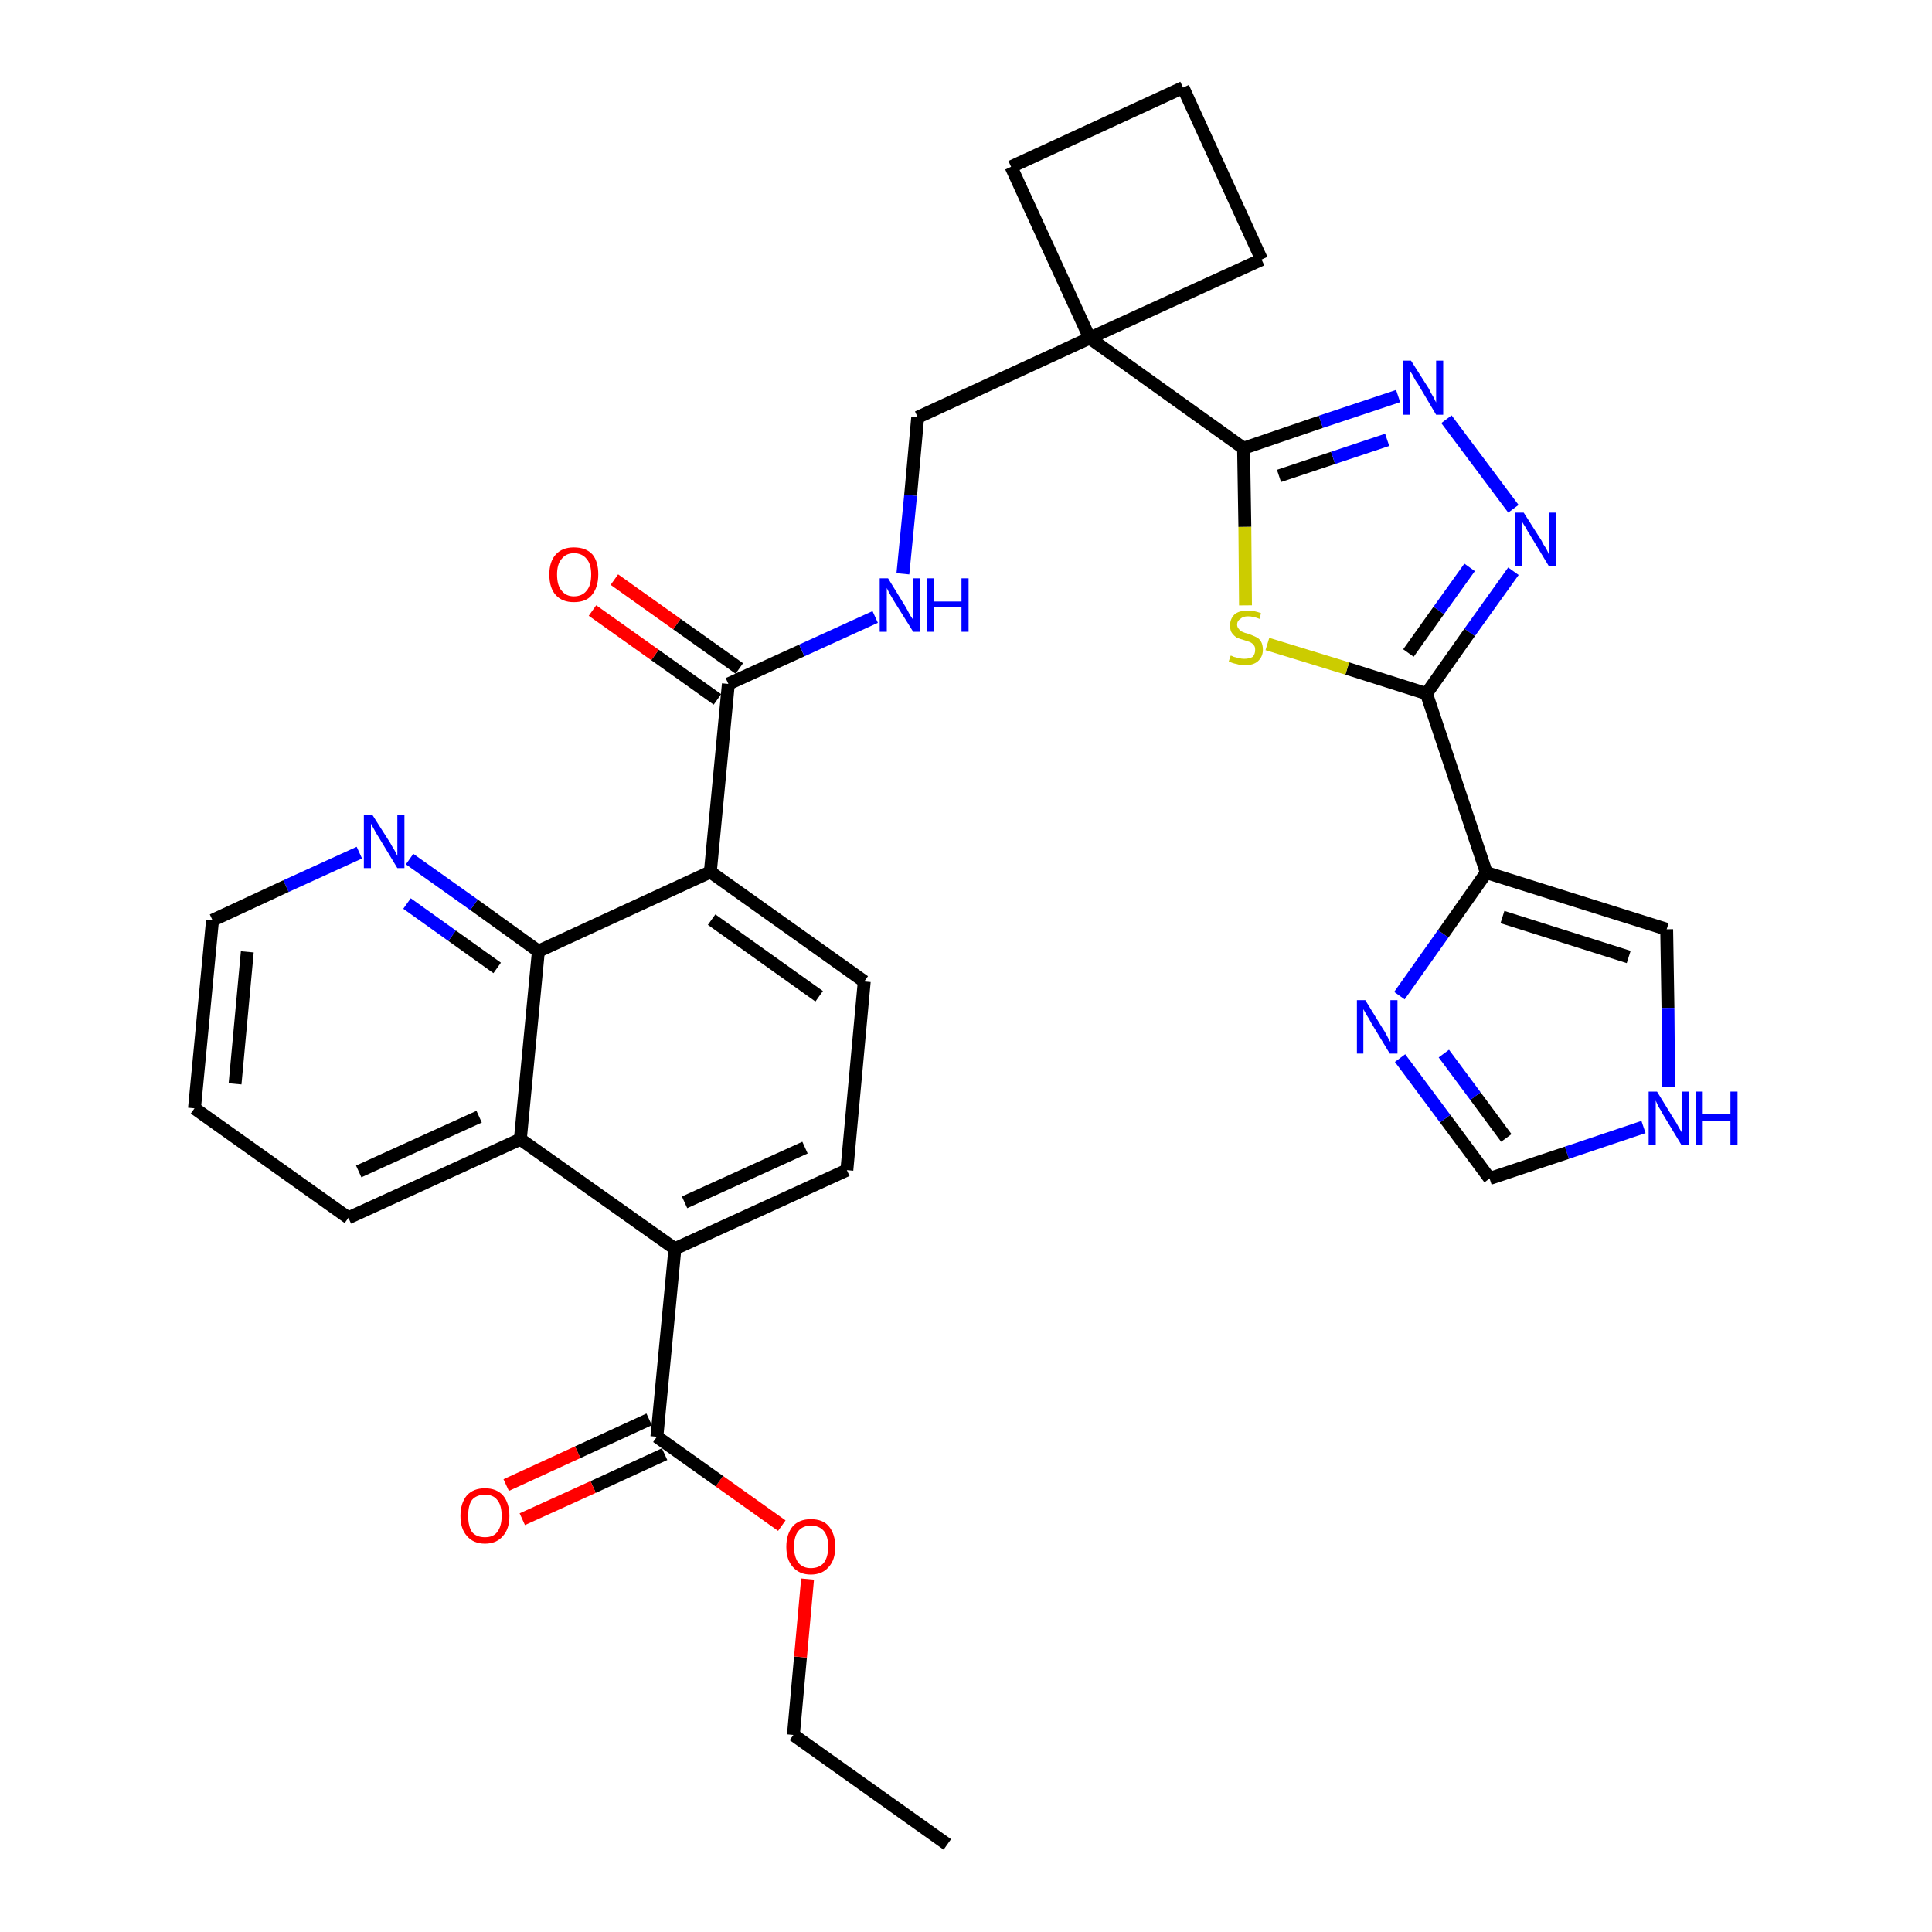 <?xml version='1.0' encoding='iso-8859-1'?>
<svg version='1.1' baseProfile='full'
              xmlns='http://www.w3.org/2000/svg'
                      xmlns:rdkit='http://www.rdkit.org/xml'
                      xmlns:xlink='http://www.w3.org/1999/xlink'
                  xml:space='preserve'
width='300px' height='300px' viewBox='0 0 300 300'>
<!-- END OF HEADER -->
<path class='bond-0 atom-0 atom-1' d='M 147.1,286.4 L 123.2,269.4' style='fill:none;fill-rule:evenodd;stroke:#000000;stroke-width:2.0px;stroke-linecap:butt;stroke-linejoin:miter;stroke-opacity:1' />
<path class='bond-1 atom-1 atom-2' d='M 123.2,269.4 L 124.3,257.3' style='fill:none;fill-rule:evenodd;stroke:#000000;stroke-width:2.0px;stroke-linecap:butt;stroke-linejoin:miter;stroke-opacity:1' />
<path class='bond-1 atom-1 atom-2' d='M 124.3,257.3 L 125.4,245.2' style='fill:none;fill-rule:evenodd;stroke:#FF0000;stroke-width:2.0px;stroke-linecap:butt;stroke-linejoin:miter;stroke-opacity:1' />
<path class='bond-2 atom-2 atom-3' d='M 121.4,236.9 L 111.7,230.0' style='fill:none;fill-rule:evenodd;stroke:#FF0000;stroke-width:2.0px;stroke-linecap:butt;stroke-linejoin:miter;stroke-opacity:1' />
<path class='bond-2 atom-2 atom-3' d='M 111.7,230.0 L 102.0,223.1' style='fill:none;fill-rule:evenodd;stroke:#000000;stroke-width:2.0px;stroke-linecap:butt;stroke-linejoin:miter;stroke-opacity:1' />
<path class='bond-3 atom-3 atom-4' d='M 100.8,220.4 L 89.7,225.5' style='fill:none;fill-rule:evenodd;stroke:#000000;stroke-width:2.0px;stroke-linecap:butt;stroke-linejoin:miter;stroke-opacity:1' />
<path class='bond-3 atom-3 atom-4' d='M 89.7,225.5 L 78.6,230.6' style='fill:none;fill-rule:evenodd;stroke:#FF0000;stroke-width:2.0px;stroke-linecap:butt;stroke-linejoin:miter;stroke-opacity:1' />
<path class='bond-3 atom-3 atom-4' d='M 103.2,225.8 L 92.1,230.9' style='fill:none;fill-rule:evenodd;stroke:#000000;stroke-width:2.0px;stroke-linecap:butt;stroke-linejoin:miter;stroke-opacity:1' />
<path class='bond-3 atom-3 atom-4' d='M 92.1,230.9 L 81.1,235.9' style='fill:none;fill-rule:evenodd;stroke:#FF0000;stroke-width:2.0px;stroke-linecap:butt;stroke-linejoin:miter;stroke-opacity:1' />
<path class='bond-4 atom-3 atom-5' d='M 102.0,223.1 L 104.8,193.9' style='fill:none;fill-rule:evenodd;stroke:#000000;stroke-width:2.0px;stroke-linecap:butt;stroke-linejoin:miter;stroke-opacity:1' />
<path class='bond-5 atom-5 atom-6' d='M 104.8,193.9 L 131.5,181.7' style='fill:none;fill-rule:evenodd;stroke:#000000;stroke-width:2.0px;stroke-linecap:butt;stroke-linejoin:miter;stroke-opacity:1' />
<path class='bond-5 atom-5 atom-6' d='M 106.3,186.7 L 125.0,178.2' style='fill:none;fill-rule:evenodd;stroke:#000000;stroke-width:2.0px;stroke-linecap:butt;stroke-linejoin:miter;stroke-opacity:1' />
<path class='bond-32 atom-32 atom-5' d='M 80.8,176.9 L 104.8,193.9' style='fill:none;fill-rule:evenodd;stroke:#000000;stroke-width:2.0px;stroke-linecap:butt;stroke-linejoin:miter;stroke-opacity:1' />
<path class='bond-6 atom-6 atom-7' d='M 131.5,181.7 L 134.2,152.4' style='fill:none;fill-rule:evenodd;stroke:#000000;stroke-width:2.0px;stroke-linecap:butt;stroke-linejoin:miter;stroke-opacity:1' />
<path class='bond-7 atom-7 atom-8' d='M 134.2,152.4 L 110.3,135.4' style='fill:none;fill-rule:evenodd;stroke:#000000;stroke-width:2.0px;stroke-linecap:butt;stroke-linejoin:miter;stroke-opacity:1' />
<path class='bond-7 atom-7 atom-8' d='M 127.2,154.7 L 110.5,142.8' style='fill:none;fill-rule:evenodd;stroke:#000000;stroke-width:2.0px;stroke-linecap:butt;stroke-linejoin:miter;stroke-opacity:1' />
<path class='bond-8 atom-8 atom-9' d='M 110.3,135.4 L 113.1,106.2' style='fill:none;fill-rule:evenodd;stroke:#000000;stroke-width:2.0px;stroke-linecap:butt;stroke-linejoin:miter;stroke-opacity:1' />
<path class='bond-26 atom-8 atom-27' d='M 110.3,135.4 L 83.6,147.7' style='fill:none;fill-rule:evenodd;stroke:#000000;stroke-width:2.0px;stroke-linecap:butt;stroke-linejoin:miter;stroke-opacity:1' />
<path class='bond-9 atom-9 atom-10' d='M 114.8,103.8 L 105.1,96.9' style='fill:none;fill-rule:evenodd;stroke:#000000;stroke-width:2.0px;stroke-linecap:butt;stroke-linejoin:miter;stroke-opacity:1' />
<path class='bond-9 atom-9 atom-10' d='M 105.1,96.9 L 95.4,90.0' style='fill:none;fill-rule:evenodd;stroke:#FF0000;stroke-width:2.0px;stroke-linecap:butt;stroke-linejoin:miter;stroke-opacity:1' />
<path class='bond-9 atom-9 atom-10' d='M 111.4,108.6 L 101.7,101.7' style='fill:none;fill-rule:evenodd;stroke:#000000;stroke-width:2.0px;stroke-linecap:butt;stroke-linejoin:miter;stroke-opacity:1' />
<path class='bond-9 atom-9 atom-10' d='M 101.7,101.7 L 92.0,94.8' style='fill:none;fill-rule:evenodd;stroke:#FF0000;stroke-width:2.0px;stroke-linecap:butt;stroke-linejoin:miter;stroke-opacity:1' />
<path class='bond-10 atom-9 atom-11' d='M 113.1,106.2 L 124.5,101.0' style='fill:none;fill-rule:evenodd;stroke:#000000;stroke-width:2.0px;stroke-linecap:butt;stroke-linejoin:miter;stroke-opacity:1' />
<path class='bond-10 atom-9 atom-11' d='M 124.5,101.0 L 135.9,95.8' style='fill:none;fill-rule:evenodd;stroke:#0000FF;stroke-width:2.0px;stroke-linecap:butt;stroke-linejoin:miter;stroke-opacity:1' />
<path class='bond-11 atom-11 atom-12' d='M 140.2,89.1 L 141.4,76.9' style='fill:none;fill-rule:evenodd;stroke:#0000FF;stroke-width:2.0px;stroke-linecap:butt;stroke-linejoin:miter;stroke-opacity:1' />
<path class='bond-11 atom-11 atom-12' d='M 141.4,76.9 L 142.5,64.8' style='fill:none;fill-rule:evenodd;stroke:#000000;stroke-width:2.0px;stroke-linecap:butt;stroke-linejoin:miter;stroke-opacity:1' />
<path class='bond-12 atom-12 atom-13' d='M 142.5,64.8 L 169.2,52.5' style='fill:none;fill-rule:evenodd;stroke:#000000;stroke-width:2.0px;stroke-linecap:butt;stroke-linejoin:miter;stroke-opacity:1' />
<path class='bond-13 atom-13 atom-14' d='M 169.2,52.5 L 193.1,69.6' style='fill:none;fill-rule:evenodd;stroke:#000000;stroke-width:2.0px;stroke-linecap:butt;stroke-linejoin:miter;stroke-opacity:1' />
<path class='bond-23 atom-13 atom-24' d='M 169.2,52.5 L 157.0,25.9' style='fill:none;fill-rule:evenodd;stroke:#000000;stroke-width:2.0px;stroke-linecap:butt;stroke-linejoin:miter;stroke-opacity:1' />
<path class='bond-33 atom-26 atom-13' d='M 195.9,40.3 L 169.2,52.5' style='fill:none;fill-rule:evenodd;stroke:#000000;stroke-width:2.0px;stroke-linecap:butt;stroke-linejoin:miter;stroke-opacity:1' />
<path class='bond-14 atom-14 atom-15' d='M 193.1,69.6 L 205.1,65.5' style='fill:none;fill-rule:evenodd;stroke:#000000;stroke-width:2.0px;stroke-linecap:butt;stroke-linejoin:miter;stroke-opacity:1' />
<path class='bond-14 atom-14 atom-15' d='M 205.1,65.5 L 217.1,61.5' style='fill:none;fill-rule:evenodd;stroke:#0000FF;stroke-width:2.0px;stroke-linecap:butt;stroke-linejoin:miter;stroke-opacity:1' />
<path class='bond-14 atom-14 atom-15' d='M 198.6,73.9 L 207.0,71.1' style='fill:none;fill-rule:evenodd;stroke:#000000;stroke-width:2.0px;stroke-linecap:butt;stroke-linejoin:miter;stroke-opacity:1' />
<path class='bond-14 atom-14 atom-15' d='M 207.0,71.1 L 215.4,68.3' style='fill:none;fill-rule:evenodd;stroke:#0000FF;stroke-width:2.0px;stroke-linecap:butt;stroke-linejoin:miter;stroke-opacity:1' />
<path class='bond-35 atom-23 atom-14' d='M 193.4,94.0 L 193.3,81.8' style='fill:none;fill-rule:evenodd;stroke:#CCCC00;stroke-width:2.0px;stroke-linecap:butt;stroke-linejoin:miter;stroke-opacity:1' />
<path class='bond-35 atom-23 atom-14' d='M 193.3,81.8 L 193.1,69.6' style='fill:none;fill-rule:evenodd;stroke:#000000;stroke-width:2.0px;stroke-linecap:butt;stroke-linejoin:miter;stroke-opacity:1' />
<path class='bond-15 atom-15 atom-16' d='M 224.6,65.1 L 235.0,79.0' style='fill:none;fill-rule:evenodd;stroke:#0000FF;stroke-width:2.0px;stroke-linecap:butt;stroke-linejoin:miter;stroke-opacity:1' />
<path class='bond-16 atom-16 atom-17' d='M 235.0,88.7 L 228.2,98.2' style='fill:none;fill-rule:evenodd;stroke:#0000FF;stroke-width:2.0px;stroke-linecap:butt;stroke-linejoin:miter;stroke-opacity:1' />
<path class='bond-16 atom-16 atom-17' d='M 228.2,98.2 L 221.5,107.7' style='fill:none;fill-rule:evenodd;stroke:#000000;stroke-width:2.0px;stroke-linecap:butt;stroke-linejoin:miter;stroke-opacity:1' />
<path class='bond-16 atom-16 atom-17' d='M 228.2,88.1 L 223.4,94.8' style='fill:none;fill-rule:evenodd;stroke:#0000FF;stroke-width:2.0px;stroke-linecap:butt;stroke-linejoin:miter;stroke-opacity:1' />
<path class='bond-16 atom-16 atom-17' d='M 223.4,94.8 L 218.7,101.4' style='fill:none;fill-rule:evenodd;stroke:#000000;stroke-width:2.0px;stroke-linecap:butt;stroke-linejoin:miter;stroke-opacity:1' />
<path class='bond-17 atom-17 atom-18' d='M 221.5,107.7 L 230.8,135.5' style='fill:none;fill-rule:evenodd;stroke:#000000;stroke-width:2.0px;stroke-linecap:butt;stroke-linejoin:miter;stroke-opacity:1' />
<path class='bond-22 atom-17 atom-23' d='M 221.5,107.7 L 209.2,103.8' style='fill:none;fill-rule:evenodd;stroke:#000000;stroke-width:2.0px;stroke-linecap:butt;stroke-linejoin:miter;stroke-opacity:1' />
<path class='bond-22 atom-17 atom-23' d='M 209.2,103.8 L 196.8,100.0' style='fill:none;fill-rule:evenodd;stroke:#CCCC00;stroke-width:2.0px;stroke-linecap:butt;stroke-linejoin:miter;stroke-opacity:1' />
<path class='bond-18 atom-18 atom-19' d='M 230.8,135.5 L 258.8,144.3' style='fill:none;fill-rule:evenodd;stroke:#000000;stroke-width:2.0px;stroke-linecap:butt;stroke-linejoin:miter;stroke-opacity:1' />
<path class='bond-18 atom-18 atom-19' d='M 233.3,142.4 L 252.9,148.6' style='fill:none;fill-rule:evenodd;stroke:#000000;stroke-width:2.0px;stroke-linecap:butt;stroke-linejoin:miter;stroke-opacity:1' />
<path class='bond-36 atom-22 atom-18' d='M 217.3,154.6 L 224.1,145.0' style='fill:none;fill-rule:evenodd;stroke:#0000FF;stroke-width:2.0px;stroke-linecap:butt;stroke-linejoin:miter;stroke-opacity:1' />
<path class='bond-36 atom-22 atom-18' d='M 224.1,145.0 L 230.8,135.5' style='fill:none;fill-rule:evenodd;stroke:#000000;stroke-width:2.0px;stroke-linecap:butt;stroke-linejoin:miter;stroke-opacity:1' />
<path class='bond-19 atom-19 atom-20' d='M 258.8,144.3 L 259.0,156.5' style='fill:none;fill-rule:evenodd;stroke:#000000;stroke-width:2.0px;stroke-linecap:butt;stroke-linejoin:miter;stroke-opacity:1' />
<path class='bond-19 atom-19 atom-20' d='M 259.0,156.5 L 259.1,168.8' style='fill:none;fill-rule:evenodd;stroke:#0000FF;stroke-width:2.0px;stroke-linecap:butt;stroke-linejoin:miter;stroke-opacity:1' />
<path class='bond-20 atom-20 atom-21' d='M 255.2,175.0 L 243.3,179.0' style='fill:none;fill-rule:evenodd;stroke:#0000FF;stroke-width:2.0px;stroke-linecap:butt;stroke-linejoin:miter;stroke-opacity:1' />
<path class='bond-20 atom-20 atom-21' d='M 243.3,179.0 L 231.3,183.0' style='fill:none;fill-rule:evenodd;stroke:#000000;stroke-width:2.0px;stroke-linecap:butt;stroke-linejoin:miter;stroke-opacity:1' />
<path class='bond-21 atom-21 atom-22' d='M 231.3,183.0 L 224.4,173.7' style='fill:none;fill-rule:evenodd;stroke:#000000;stroke-width:2.0px;stroke-linecap:butt;stroke-linejoin:miter;stroke-opacity:1' />
<path class='bond-21 atom-21 atom-22' d='M 224.4,173.7 L 217.4,164.3' style='fill:none;fill-rule:evenodd;stroke:#0000FF;stroke-width:2.0px;stroke-linecap:butt;stroke-linejoin:miter;stroke-opacity:1' />
<path class='bond-21 atom-21 atom-22' d='M 233.9,176.7 L 229.1,170.2' style='fill:none;fill-rule:evenodd;stroke:#000000;stroke-width:2.0px;stroke-linecap:butt;stroke-linejoin:miter;stroke-opacity:1' />
<path class='bond-21 atom-21 atom-22' d='M 229.1,170.2 L 224.2,163.6' style='fill:none;fill-rule:evenodd;stroke:#0000FF;stroke-width:2.0px;stroke-linecap:butt;stroke-linejoin:miter;stroke-opacity:1' />
<path class='bond-24 atom-24 atom-25' d='M 157.0,25.9 L 183.7,13.6' style='fill:none;fill-rule:evenodd;stroke:#000000;stroke-width:2.0px;stroke-linecap:butt;stroke-linejoin:miter;stroke-opacity:1' />
<path class='bond-25 atom-25 atom-26' d='M 183.7,13.6 L 195.9,40.3' style='fill:none;fill-rule:evenodd;stroke:#000000;stroke-width:2.0px;stroke-linecap:butt;stroke-linejoin:miter;stroke-opacity:1' />
<path class='bond-27 atom-27 atom-28' d='M 83.6,147.7 L 73.6,140.5' style='fill:none;fill-rule:evenodd;stroke:#000000;stroke-width:2.0px;stroke-linecap:butt;stroke-linejoin:miter;stroke-opacity:1' />
<path class='bond-27 atom-27 atom-28' d='M 73.6,140.5 L 63.6,133.4' style='fill:none;fill-rule:evenodd;stroke:#0000FF;stroke-width:2.0px;stroke-linecap:butt;stroke-linejoin:miter;stroke-opacity:1' />
<path class='bond-27 atom-27 atom-28' d='M 77.2,150.3 L 70.2,145.3' style='fill:none;fill-rule:evenodd;stroke:#000000;stroke-width:2.0px;stroke-linecap:butt;stroke-linejoin:miter;stroke-opacity:1' />
<path class='bond-27 atom-27 atom-28' d='M 70.2,145.3 L 63.2,140.3' style='fill:none;fill-rule:evenodd;stroke:#0000FF;stroke-width:2.0px;stroke-linecap:butt;stroke-linejoin:miter;stroke-opacity:1' />
<path class='bond-34 atom-32 atom-27' d='M 80.8,176.9 L 83.6,147.7' style='fill:none;fill-rule:evenodd;stroke:#000000;stroke-width:2.0px;stroke-linecap:butt;stroke-linejoin:miter;stroke-opacity:1' />
<path class='bond-28 atom-28 atom-29' d='M 55.8,132.4 L 44.4,137.6' style='fill:none;fill-rule:evenodd;stroke:#0000FF;stroke-width:2.0px;stroke-linecap:butt;stroke-linejoin:miter;stroke-opacity:1' />
<path class='bond-28 atom-28 atom-29' d='M 44.4,137.6 L 33.0,142.9' style='fill:none;fill-rule:evenodd;stroke:#000000;stroke-width:2.0px;stroke-linecap:butt;stroke-linejoin:miter;stroke-opacity:1' />
<path class='bond-29 atom-29 atom-30' d='M 33.0,142.9 L 30.2,172.1' style='fill:none;fill-rule:evenodd;stroke:#000000;stroke-width:2.0px;stroke-linecap:butt;stroke-linejoin:miter;stroke-opacity:1' />
<path class='bond-29 atom-29 atom-30' d='M 38.4,147.8 L 36.5,168.3' style='fill:none;fill-rule:evenodd;stroke:#000000;stroke-width:2.0px;stroke-linecap:butt;stroke-linejoin:miter;stroke-opacity:1' />
<path class='bond-30 atom-30 atom-31' d='M 30.2,172.1 L 54.1,189.1' style='fill:none;fill-rule:evenodd;stroke:#000000;stroke-width:2.0px;stroke-linecap:butt;stroke-linejoin:miter;stroke-opacity:1' />
<path class='bond-31 atom-31 atom-32' d='M 54.1,189.1 L 80.8,176.9' style='fill:none;fill-rule:evenodd;stroke:#000000;stroke-width:2.0px;stroke-linecap:butt;stroke-linejoin:miter;stroke-opacity:1' />
<path class='bond-31 atom-31 atom-32' d='M 55.7,181.9 L 74.4,173.4' style='fill:none;fill-rule:evenodd;stroke:#000000;stroke-width:2.0px;stroke-linecap:butt;stroke-linejoin:miter;stroke-opacity:1' />
<path  class='atom-2' d='M 122.1 240.2
Q 122.1 238.2, 123.1 237.0
Q 124.1 235.9, 125.9 235.9
Q 127.8 235.9, 128.7 237.0
Q 129.7 238.2, 129.7 240.2
Q 129.7 242.2, 128.7 243.3
Q 127.7 244.5, 125.9 244.5
Q 124.1 244.5, 123.1 243.3
Q 122.1 242.2, 122.1 240.2
M 125.9 243.5
Q 127.2 243.5, 127.9 242.7
Q 128.6 241.8, 128.6 240.2
Q 128.6 238.5, 127.9 237.7
Q 127.2 236.9, 125.9 236.9
Q 124.7 236.9, 124.0 237.7
Q 123.3 238.5, 123.3 240.2
Q 123.3 241.8, 124.0 242.7
Q 124.7 243.5, 125.9 243.5
' fill='#FF0000'/>
<path  class='atom-4' d='M 71.5 235.4
Q 71.5 233.4, 72.5 232.2
Q 73.5 231.1, 75.3 231.1
Q 77.1 231.1, 78.1 232.2
Q 79.1 233.4, 79.1 235.4
Q 79.1 237.4, 78.1 238.5
Q 77.1 239.7, 75.3 239.7
Q 73.5 239.7, 72.5 238.5
Q 71.5 237.4, 71.5 235.4
M 75.3 238.7
Q 76.6 238.7, 77.2 237.9
Q 77.9 237.0, 77.9 235.4
Q 77.9 233.7, 77.2 232.9
Q 76.6 232.1, 75.3 232.1
Q 74.0 232.1, 73.3 232.9
Q 72.7 233.7, 72.7 235.4
Q 72.7 237.0, 73.3 237.9
Q 74.0 238.7, 75.3 238.7
' fill='#FF0000'/>
<path  class='atom-10' d='M 85.3 89.2
Q 85.3 87.2, 86.3 86.1
Q 87.3 85.0, 89.1 85.0
Q 91.0 85.0, 92.0 86.1
Q 92.9 87.2, 92.9 89.2
Q 92.9 91.2, 91.9 92.4
Q 91.0 93.5, 89.1 93.5
Q 87.3 93.5, 86.3 92.4
Q 85.3 91.3, 85.3 89.2
M 89.1 92.6
Q 90.4 92.6, 91.1 91.7
Q 91.8 90.9, 91.8 89.2
Q 91.8 87.6, 91.1 86.8
Q 90.4 85.9, 89.1 85.9
Q 87.9 85.9, 87.2 86.8
Q 86.5 87.6, 86.5 89.2
Q 86.5 90.9, 87.2 91.7
Q 87.9 92.6, 89.1 92.6
' fill='#FF0000'/>
<path  class='atom-11' d='M 137.9 89.8
L 140.6 94.2
Q 140.9 94.7, 141.3 95.5
Q 141.8 96.2, 141.8 96.3
L 141.8 89.8
L 142.9 89.8
L 142.9 98.1
L 141.8 98.1
L 138.8 93.3
Q 138.5 92.8, 138.1 92.1
Q 137.8 91.5, 137.7 91.3
L 137.7 98.1
L 136.6 98.1
L 136.6 89.8
L 137.9 89.8
' fill='#0000FF'/>
<path  class='atom-11' d='M 143.9 89.8
L 145.0 89.8
L 145.0 93.4
L 149.3 93.4
L 149.3 89.8
L 150.4 89.8
L 150.4 98.1
L 149.3 98.1
L 149.3 94.3
L 145.0 94.3
L 145.0 98.1
L 143.9 98.1
L 143.9 89.8
' fill='#0000FF'/>
<path  class='atom-15' d='M 219.1 56.0
L 221.9 60.4
Q 222.1 60.9, 222.6 61.7
Q 223.0 62.5, 223.0 62.5
L 223.0 56.0
L 224.1 56.0
L 224.1 64.4
L 223.0 64.4
L 220.1 59.5
Q 219.7 59.0, 219.4 58.3
Q 219.0 57.7, 218.9 57.5
L 218.9 64.4
L 217.8 64.4
L 217.8 56.0
L 219.1 56.0
' fill='#0000FF'/>
<path  class='atom-16' d='M 236.6 79.6
L 239.4 84.0
Q 239.6 84.5, 240.1 85.2
Q 240.5 86.0, 240.5 86.1
L 240.5 79.6
L 241.6 79.6
L 241.6 87.9
L 240.5 87.9
L 237.6 83.1
Q 237.2 82.5, 236.9 81.9
Q 236.5 81.3, 236.4 81.1
L 236.4 87.9
L 235.3 87.9
L 235.3 79.6
L 236.6 79.6
' fill='#0000FF'/>
<path  class='atom-20' d='M 257.3 169.5
L 260.0 173.9
Q 260.3 174.3, 260.7 175.1
Q 261.2 175.9, 261.2 176.0
L 261.2 169.5
L 262.3 169.5
L 262.3 177.8
L 261.1 177.8
L 258.2 173.0
Q 257.9 172.4, 257.5 171.8
Q 257.2 171.1, 257.1 170.9
L 257.1 177.8
L 256.0 177.8
L 256.0 169.5
L 257.3 169.5
' fill='#0000FF'/>
<path  class='atom-20' d='M 263.3 169.5
L 264.4 169.5
L 264.4 173.0
L 268.7 173.0
L 268.7 169.5
L 269.8 169.5
L 269.8 177.8
L 268.7 177.8
L 268.7 174.0
L 264.4 174.0
L 264.4 177.8
L 263.3 177.8
L 263.3 169.5
' fill='#0000FF'/>
<path  class='atom-22' d='M 212.0 155.3
L 214.7 159.7
Q 215.0 160.1, 215.4 160.9
Q 215.8 161.7, 215.9 161.8
L 215.9 155.3
L 217.0 155.3
L 217.0 163.6
L 215.8 163.6
L 212.9 158.8
Q 212.6 158.2, 212.2 157.6
Q 211.8 156.9, 211.7 156.7
L 211.7 163.6
L 210.7 163.6
L 210.7 155.3
L 212.0 155.3
' fill='#0000FF'/>
<path  class='atom-23' d='M 191.1 101.8
Q 191.2 101.8, 191.6 102.0
Q 192.0 102.1, 192.4 102.2
Q 192.8 102.3, 193.2 102.3
Q 194.0 102.3, 194.5 102.0
Q 194.9 101.6, 194.9 100.9
Q 194.9 100.4, 194.7 100.2
Q 194.5 99.9, 194.1 99.7
Q 193.8 99.6, 193.2 99.4
Q 192.5 99.2, 192.0 99.0
Q 191.6 98.7, 191.3 98.3
Q 191.0 97.9, 191.0 97.1
Q 191.0 96.1, 191.7 95.4
Q 192.4 94.8, 193.8 94.8
Q 194.7 94.8, 195.8 95.2
L 195.6 96.1
Q 194.6 95.7, 193.8 95.7
Q 193.0 95.7, 192.6 96.1
Q 192.1 96.4, 192.1 97.0
Q 192.1 97.4, 192.4 97.7
Q 192.6 98.0, 192.9 98.1
Q 193.3 98.3, 193.8 98.4
Q 194.6 98.7, 195.0 98.9
Q 195.5 99.1, 195.8 99.6
Q 196.1 100.1, 196.1 100.9
Q 196.1 102.0, 195.3 102.7
Q 194.6 103.3, 193.3 103.3
Q 192.6 103.3, 192.0 103.1
Q 191.4 103.0, 190.8 102.7
L 191.1 101.8
' fill='#CCCC00'/>
<path  class='atom-28' d='M 57.8 126.5
L 60.6 130.9
Q 60.8 131.3, 61.3 132.1
Q 61.7 132.9, 61.7 132.9
L 61.7 126.5
L 62.8 126.5
L 62.8 134.8
L 61.7 134.8
L 58.8 130.0
Q 58.4 129.4, 58.1 128.8
Q 57.7 128.1, 57.6 127.9
L 57.6 134.8
L 56.5 134.8
L 56.5 126.5
L 57.8 126.5
' fill='#0000FF'/>
</svg>
